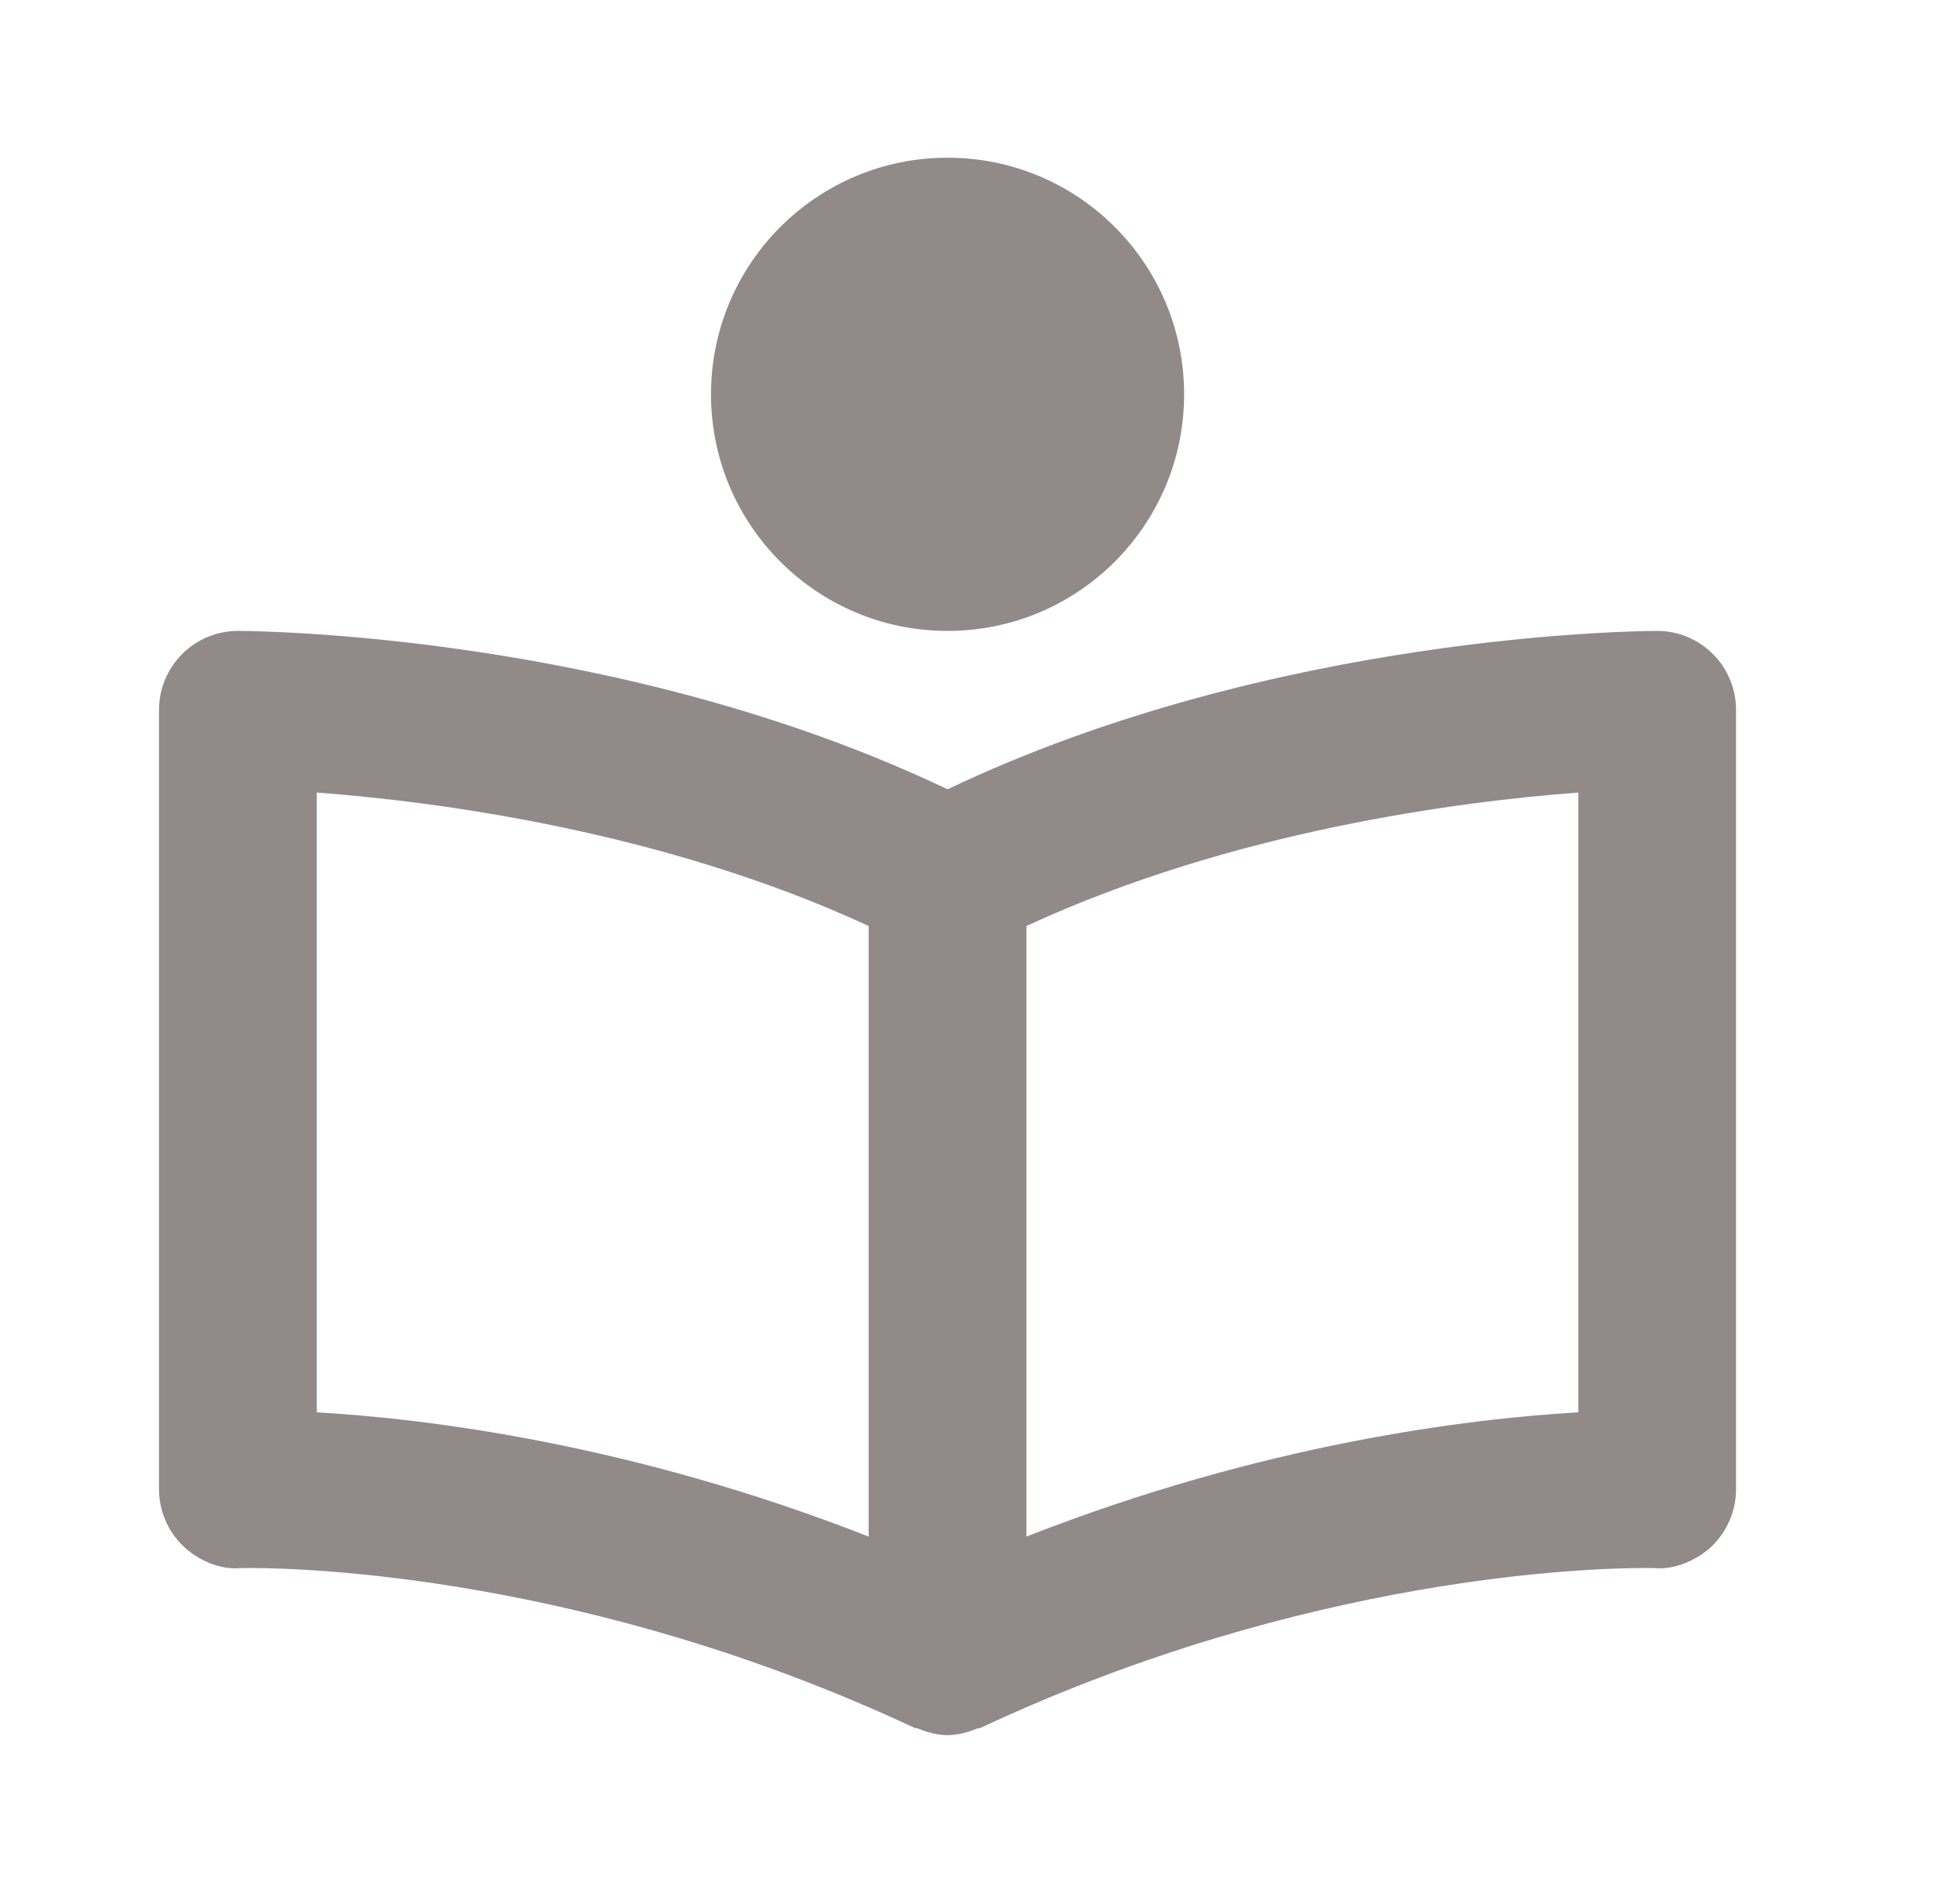 <svg width="29" height="28" viewBox="0 0 29 28" fill="none" xmlns="http://www.w3.org/2000/svg">
<path d="M24.52 9.333C24.284 9.333 18.861 9.367 14.02 11.676C9.178 9.367 3.755 9.333 3.52 9.333C3.21 9.333 2.914 9.456 2.695 9.675C2.476 9.894 2.353 10.191 2.353 10.5V22.03C2.353 22.187 2.385 22.342 2.446 22.486C2.507 22.63 2.596 22.76 2.709 22.869C2.936 23.088 3.269 23.225 3.559 23.196L3.708 23.195C4.504 23.195 8.72 23.309 13.526 25.557C13.545 25.566 13.566 25.563 13.585 25.57C13.723 25.627 13.869 25.667 14.02 25.667C14.17 25.667 14.316 25.627 14.456 25.57C14.475 25.563 14.496 25.566 14.514 25.557C19.321 23.308 23.536 23.195 24.333 23.195L24.481 23.196C24.759 23.225 25.103 23.088 25.332 22.869C25.558 22.648 25.686 22.345 25.686 22.03V10.5C25.686 10.191 25.564 9.894 25.345 9.675C25.126 9.456 24.829 9.333 24.52 9.333ZM4.686 11.724C6.419 11.853 9.798 12.284 12.853 13.698V22.73C9.353 21.359 6.331 20.987 4.686 20.892V11.724ZM23.353 20.892C21.708 20.987 18.686 21.359 15.187 22.73V13.698C18.242 12.284 21.621 11.853 23.353 11.724V20.892Z" fill="#928989"/>
<path d="M14.02 9.333C15.953 9.333 17.52 7.766 17.52 5.833C17.52 3.9 15.953 2.333 14.02 2.333C12.087 2.333 10.52 3.9 10.52 5.833C10.52 7.766 12.087 9.333 14.02 9.333Z" fill="#928989"/>
</svg>

